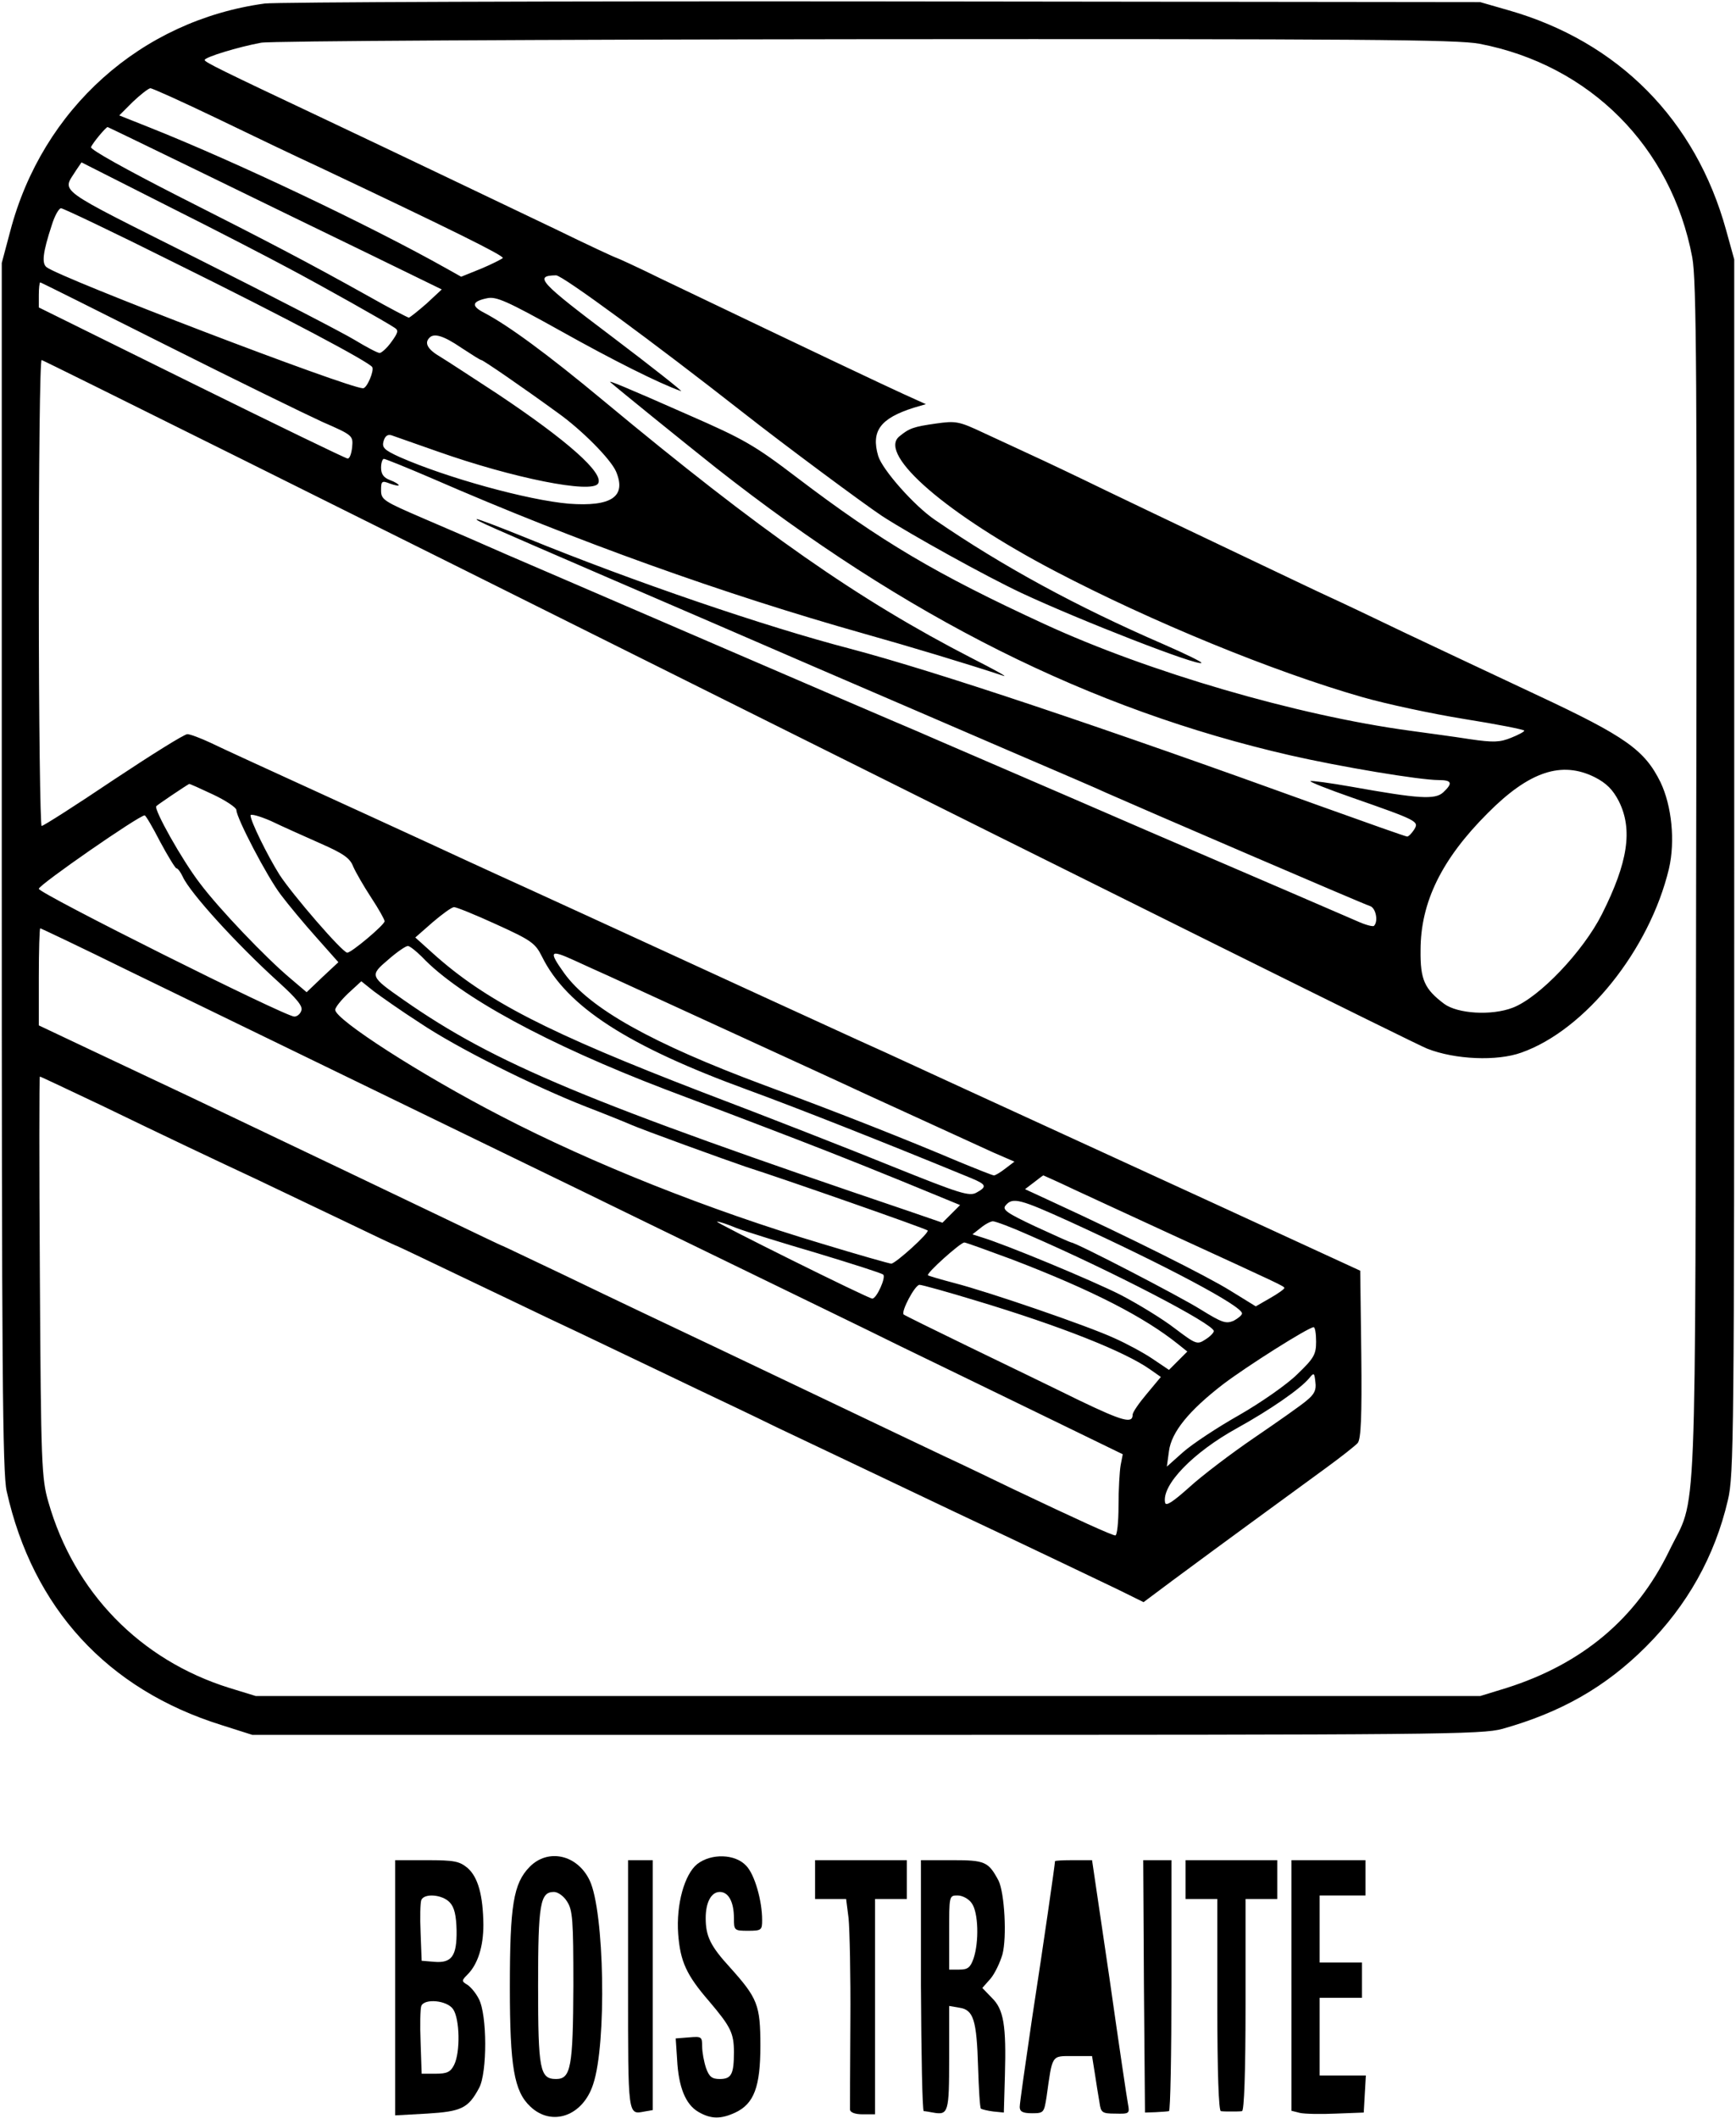 <?xml version="1.0" standalone="no"?>
<!DOCTYPE svg PUBLIC "-//W3C//DTD SVG 20010904//EN"
 "http://www.w3.org/TR/2001/REC-SVG-20010904/DTD/svg10.dtd">
<svg version="1.0" xmlns="http://www.w3.org/2000/svg"
 width="492pt" height="600pt" viewBox="0 0 492 600"
 preserveAspectRatio="xMidYMid meet">
<g transform="translate(0,600) scale(0.1,-0.1)"
fill="#000000" stroke="none">
<path d="M750 5990 c-350 -48 -630 -298 -721 -645 l-24 -90 0 -1710 c0 -1401
2 -1721 14 -1770 74 -331 285 -561 608 -662 l88 -28 1740 0 c1624 0 1744 1
1803 17 167 47 293 119 407 233 117 117 195 256 232 415 17 70 18 185 18 1795
l0 1720 -23 83 c-86 312 -305 534 -617 623 l-80 23 -1695 2 c-932 1 -1720 -2
-1750 -6z m3443 -114 c313 -60 544 -292 603 -605 12 -65 14 -326 11 -1771 -3
-1901 4 -1727 -77 -1895 -93 -191 -246 -319 -460 -387 l-75 -23 -1735 0 -1735
0 -75 23 c-253 79 -440 271 -513 527 -19 66 -21 105 -24 637 -2 313 -2 568 0
568 2 0 80 -37 173 -81 188 -91 319 -153 439 -209 44 -21 151 -72 239 -114 87
-42 159 -76 161 -76 1 0 83 -39 181 -86 99 -47 211 -101 249 -119 39 -18 129
-61 200 -95 72 -34 175 -84 230 -110 55 -26 152 -72 215 -103 63 -30 291 -138
505 -240 215 -101 423 -201 463 -220 l73 -36 83 62 c128 95 342 251 431 316
44 32 86 65 93 73 9 12 12 72 10 252 l-3 236 -415 191 c-704 323 -863 396
-930 427 -36 16 -117 53 -180 82 -63 29 -254 116 -425 195 -170 78 -355 163
-410 188 -55 25 -134 61 -175 80 -41 19 -160 74 -265 122 -343 157 -409 187
-459 211 -28 13 -57 24 -65 24 -9 0 -103 -59 -210 -130 -107 -72 -198 -130
-203 -130 -4 0 -8 297 -8 660 0 363 3 660 8 660 4 0 878 -435 1942 -966 1064
-531 1958 -975 1985 -985 79 -31 198 -36 267 -11 181 64 363 291 418 521 18
78 8 178 -24 245 -45 91 -98 129 -348 246 -122 57 -293 138 -378 178 -85 41
-182 87 -215 102 -33 15 -118 56 -190 90 -71 34 -166 79 -210 100 -44 21 -147
70 -230 110 -82 40 -177 85 -210 100 -33 15 -94 44 -136 63 -72 34 -80 35
-137 27 -63 -9 -75 -13 -104 -37 -60 -52 138 -222 442 -381 273 -143 619 -285
871 -357 66 -19 196 -47 289 -62 94 -15 170 -30 170 -33 0 -3 -17 -12 -37 -20
-32 -13 -50 -14 -118 -4 -44 7 -120 17 -170 24 -318 43 -740 166 -1035 302
-306 141 -463 234 -700 414 -122 93 -152 110 -310 179 -181 80 -228 99 -220
92 24 -21 208 -170 300 -243 538 -423 1059 -684 1627 -814 140 -32 366 -70
421 -70 37 0 40 -9 12 -35 -23 -21 -69 -18 -259 16 -62 11 -115 18 -117 16 -3
-2 50 -23 116 -46 189 -66 192 -68 178 -91 -7 -11 -16 -20 -20 -20 -4 0 -114
39 -245 86 -624 226 -1091 382 -1333 446 -242 63 -614 190 -918 314 -74 30
-137 54 -140 53 -10 -1 30 -18 363 -162 160 -69 427 -184 595 -257 168 -72
415 -179 550 -237 135 -58 259 -111 275 -119 90 -40 733 -317 748 -321 16 -5
24 -43 11 -56 -3 -3 -25 3 -47 13 -23 10 -289 125 -592 255 -302 131 -570 246
-595 257 -25 11 -85 37 -135 58 -49 21 -259 111 -465 200 -206 89 -438 189
-515 222 -77 33 -158 68 -180 78 -22 10 -95 41 -162 70 -116 50 -123 54 -123
81 0 26 2 28 25 19 14 -5 25 -7 25 -5 0 3 -11 10 -25 15 -18 7 -25 17 -25 35
0 14 4 25 8 25 4 0 66 -25 138 -56 409 -178 825 -327 1222 -439 135 -38 291
-85 397 -120 11 -3 -29 19 -90 50 -321 165 -596 357 -1045 730 -160 133 -271
214 -338 249 -37 19 -35 32 8 41 26 6 57 -8 208 -92 150 -84 280 -149 342
-171 8 -3 -79 66 -194 153 -207 156 -224 174 -160 175 18 0 279 -192 529 -388
117 -92 341 -258 395 -294 82 -53 293 -170 395 -218 167 -78 501 -208 510
-198 3 2 -46 26 -108 53 -247 107 -456 221 -647 352 -59 40 -149 142 -161 181
-21 71 6 107 101 137 l34 10 -64 29 c-57 26 -237 111 -688 327 -67 33 -124 59
-126 59 -2 0 -80 36 -172 81 -172 82 -441 211 -659 314 -284 134 -335 159
-335 165 0 8 95 37 160 49 25 5 795 9 1712 10 1403 1 1678 -1 1741 -13z
m-3579 -211 c97 -47 229 -110 294 -140 366 -173 520 -249 517 -256 -3 -3 -30
-17 -61 -30 l-57 -23 -41 23 c-215 121 -598 303 -845 401 l-83 33 38 38 c22
21 44 38 50 39 6 0 90 -38 188 -85z m-38 -156 c148 -72 361 -176 473 -230
l203 -99 -43 -40 c-24 -21 -47 -39 -50 -40 -3 0 -55 27 -115 61 -172 96 -281
153 -544 286 -141 72 -244 129 -242 136 3 10 42 57 47 57 1 0 123 -59 271
-131z m244 -270 c96 -51 274 -151 299 -168 11 -7 9 -14 -10 -40 -12 -17 -28
-31 -33 -31 -6 0 -38 17 -71 37 -33 20 -232 123 -441 228 -416 209 -388 188
-348 253 l15 22 247 -125 c136 -68 290 -148 342 -176z m-326 17 c322 -159 551
-281 561 -296 6 -10 -15 -60 -26 -60 -42 0 -857 312 -897 343 -14 11 -11 41
15 120 8 26 20 47 26 47 6 0 151 -69 321 -154z m-23 -234 c195 -98 394 -195
442 -217 87 -38 88 -39 85 -72 -2 -18 -7 -33 -13 -32 -5 0 -205 97 -442 214
l-433 214 0 35 c0 20 2 36 4 36 2 0 162 -80 357 -178z m836 -7 c29 -19 54 -35
57 -35 5 0 117 -77 216 -149 69 -49 151 -132 166 -167 30 -71 -13 -100 -134
-91 -116 10 -345 73 -479 132 -44 20 -51 27 -46 45 4 14 11 20 22 17 9 -3 68
-24 131 -46 215 -76 437 -120 455 -91 18 29 -87 122 -285 254 -69 45 -142 93
-162 105 -36 21 -46 39 -31 54 13 14 40 6 90 -28z m3213 -1217 c33 -17 51 -35
68 -68 40 -80 26 -173 -48 -320 -53 -105 -177 -236 -253 -265 -60 -23 -156
-17 -194 11 -56 42 -68 69 -67 152 0 136 60 258 190 388 118 119 210 149 304
102z m-3916 -49 c36 -17 66 -37 66 -44 0 -22 87 -189 126 -240 21 -28 66 -82
100 -120 l63 -71 -45 -42 -45 -43 -47 40 c-68 57 -201 196 -255 268 -51 66
-132 211 -124 219 3 4 82 57 93 63 1 1 32 -13 68 -30z m303 -138 c66 -29 85
-42 94 -66 7 -16 30 -56 51 -88 21 -32 38 -62 38 -67 0 -10 -95 -90 -106 -89
-14 1 -155 164 -192 221 -35 56 -82 152 -82 168 0 5 26 -2 58 -16 31 -15 94
-43 139 -63z m-453 4 c22 -41 43 -75 46 -75 4 0 12 -11 18 -24 21 -46 152
-190 270 -297 53 -48 71 -70 66 -82 -3 -10 -12 -17 -20 -17 -26 0 -724 349
-724 362 0 11 284 208 300 208 3 0 23 -34 44 -75z m953 -234 c99 -45 110 -53
129 -91 70 -142 244 -254 584 -378 134 -49 378 -145 633 -250 43 -18 45 -24
14 -41 -20 -11 -48 -2 -237 74 -118 48 -361 143 -540 211 -436 168 -613 258
-763 393 l-50 45 49 43 c27 23 54 43 61 43 7 0 61 -22 120 -49z m-1041 -132
c227 -110 617 -300 1089 -529 99 -48 266 -129 370 -180 105 -51 267 -130 360
-175 94 -46 258 -125 365 -178 107 -52 293 -142 414 -201 l218 -106 -6 -31
c-3 -17 -6 -69 -6 -115 0 -46 -4 -84 -9 -84 -9 0 -106 44 -291 132 -58 28
-145 70 -195 93 -49 23 -191 91 -315 150 -124 59 -267 127 -317 151 -177 84
-279 132 -447 213 -93 44 -170 81 -171 81 -2 0 -83 39 -181 86 -163 78 -326
156 -704 336 -74 35 -201 95 -282 133 l-148 70 0 137 c0 76 2 138 4 138 2 0
116 -54 252 -121z m830 40 c106 -112 357 -248 689 -375 127 -48 257 -97 290
-110 128 -49 216 -83 378 -149 l168 -69 -25 -25 -25 -25 -93 32 c-910 308
-1175 418 -1434 599 -96 67 -97 69 -44 114 25 22 50 39 56 39 5 0 23 -14 40
-31z m432 -10 c26 -12 70 -32 97 -44 113 -52 438 -201 545 -250 63 -29 144
-66 180 -83 157 -72 310 -142 365 -167 l60 -26 -25 -19 c-14 -11 -29 -20 -33
-20 -4 0 -49 18 -100 39 -149 63 -338 138 -552 217 -317 118 -494 217 -566
317 -45 63 -41 68 29 36z m-438 -177 c104 -70 322 -179 470 -237 52 -20 109
-43 125 -50 36 -16 274 -102 330 -121 98 -31 510 -175 514 -180 6 -6 -90 -93
-103 -94 -5 0 -93 25 -195 56 -322 96 -653 228 -911 362 -227 117 -469 273
-470 301 0 7 17 28 37 47 l37 34 35 -28 c20 -15 78 -56 131 -90z m1852 -471
c45 -21 169 -78 273 -126 316 -145 325 -149 325 -154 0 -3 -18 -16 -41 -29
l-40 -23 -73 45 c-66 41 -284 150 -501 250 l-80 37 25 19 c14 11 26 20 27 20
0 0 39 -17 85 -39z m-10 -92 c271 -124 488 -239 488 -260 0 -5 -11 -14 -24
-21 -22 -9 -33 -5 -93 32 -57 36 -354 190 -367 190 -2 0 -47 20 -101 45 -83
39 -95 48 -85 60 20 24 41 18 182 -46z m-945 -18 c26 -10 129 -42 228 -71 99
-30 184 -57 188 -61 9 -7 -19 -69 -31 -68 -11 0 -448 217 -440 218 4 1 29 -7
55 -18z m829 -20 c235 -102 524 -252 524 -272 0 -5 -11 -16 -24 -24 -23 -15
-26 -14 -87 32 -35 27 -104 69 -154 95 -79 40 -324 142 -394 163 l-25 8 23 18
c13 11 29 19 35 19 7 0 53 -17 102 -39z m-48 -69 c227 -87 375 -163 472 -241
l25 -20 -26 -26 -26 -26 -46 31 c-25 17 -75 44 -109 59 -76 35 -356 131 -453
156 -38 10 -72 20 -75 22 -6 5 91 92 103 93 4 0 65 -22 135 -48z m-101 -117
c239 -72 421 -144 493 -195 l30 -21 -40 -48 c-22 -26 -40 -52 -40 -59 0 -26
-27 -19 -152 41 -73 36 -214 104 -313 152 -99 48 -182 89 -184 91 -8 8 32 84
45 84 7 0 79 -20 161 -45z m963 -116 c0 -36 -6 -47 -53 -92 -29 -29 -104 -81
-165 -116 -62 -35 -133 -82 -159 -105 l-46 -41 6 44 c7 54 57 115 153 189 67
51 241 161 257 162 4 0 7 -18 7 -41z m-27 -167 c-15 -13 -82 -60 -148 -105
-66 -45 -149 -108 -185 -141 -47 -42 -66 -54 -68 -43 -10 50 79 142 204 211
94 52 179 111 204 141 14 17 15 17 18 -11 3 -22 -3 -34 -25 -52z"/>
<path d="M1501 711 c-46 -47 -56 -109 -56 -341 0 -225 12 -295 58 -338 61 -58
149 -27 178 63 39 115 32 491 -10 578 -35 73 -118 91 -170 38z m106 -98 c16
-24 18 -53 18 -238 -1 -231 -7 -265 -49 -265 -46 0 -51 26 -51 265 0 232 6
265 45 265 11 0 28 -12 37 -27z"/>
<path d="M1976 719 c-36 -29 -60 -114 -54 -198 6 -78 23 -116 88 -191 61 -72
70 -90 70 -144 0 -62 -7 -76 -40 -76 -22 0 -30 6 -39 31 -6 18 -11 45 -11 61
0 28 -2 29 -37 26 l-38 -3 4 -60 c4 -78 24 -127 60 -148 36 -21 64 -21 105 -2
53 25 71 73 71 189 0 116 -8 135 -86 222 -56 61 -69 89 -69 140 0 45 16 74 40
74 25 0 40 -29 40 -74 0 -35 1 -36 40 -36 38 0 40 2 40 30 0 55 -21 129 -45
154 -31 34 -99 36 -139 5z"/>
<path d="M1120 369 l0 -362 90 5 c98 6 117 15 148 73 23 43 23 207 -1 252 -9
18 -25 36 -34 41 -15 9 -15 11 2 28 29 29 45 79 45 141 -1 83 -15 135 -45 161
-23 19 -37 22 -116 22 l-89 0 0 -361z m155 241 c13 -14 18 -37 19 -79 1 -73
-14 -93 -63 -89 l-36 3 -3 79 c-2 44 -1 85 2 93 8 20 60 16 81 -7z m9 -302
c19 -27 21 -122 3 -158 -10 -20 -20 -25 -52 -25 l-40 0 -3 89 c-2 49 -1 95 2
103 9 22 73 16 90 -9z"/>
<path d="M1780 376 c0 -375 -1 -367 47 -358 l23 4 0 354 0 354 -35 0 -35 0 0
-354z"/>
<path d="M2310 675 l0 -55 44 0 44 0 7 -55 c3 -31 6 -162 5 -293 -1 -130 -1
-243 -1 -249 1 -8 15 -13 36 -13 l35 0 0 305 0 305 45 0 45 0 0 55 0 55 -130
0 -130 0 0 -55z"/>
<path d="M2610 375 c1 -195 4 -355 8 -356 4 0 15 -2 26 -4 44 -8 46 0 46 154
l0 148 29 -5 c40 -6 49 -34 53 -169 2 -61 5 -114 8 -117 3 -2 19 -6 35 -8 l30
-3 3 105 c4 141 -3 187 -37 220 l-27 28 23 26 c12 14 27 45 34 69 13 49 6 174
-11 209 -29 54 -38 58 -132 58 l-88 0 0 -355z m144 233 c19 -26 21 -110 5
-157 -9 -25 -16 -31 -40 -31 l-29 0 0 105 c0 105 0 105 24 105 14 0 32 -10 40
-22z"/>
<path d="M2990 727 c0 -8 -32 -231 -65 -445 -19 -129 -35 -241 -35 -251 0 -13
8 -18 35 -18 33 0 34 2 41 46 17 121 13 116 74 116 l55 0 8 -50 c4 -27 10 -64
13 -81 4 -29 7 -32 45 -32 39 -1 41 0 36 26 -3 15 -27 177 -53 360 l-49 332
-52 0 c-29 0 -53 -1 -53 -3z"/>
<path d="M3242 373 l3 -358 30 1 c17 1 33 2 38 3 4 1 7 161 7 356 l0 355 -40
0 -40 0 2 -357z"/>
<path d="M3360 675 l0 -55 45 0 45 0 0 -300 c0 -193 4 -300 10 -301 6 -1 19
-1 30 -1 11 0 25 0 30 1 6 1 10 108 10 301 l0 300 45 0 45 0 0 55 0 55 -130 0
-130 0 0 -55z"/>
<path d="M3660 375 l0 -355 24 -6 c13 -3 59 -4 102 -2 l79 3 3 53 3 52 -65 0
-66 0 0 110 0 110 60 0 60 0 0 50 0 50 -60 0 -60 0 0 95 0 95 65 0 65 0 0 50
0 50 -105 0 -105 0 0 -355z"/>
</g>
</svg>
